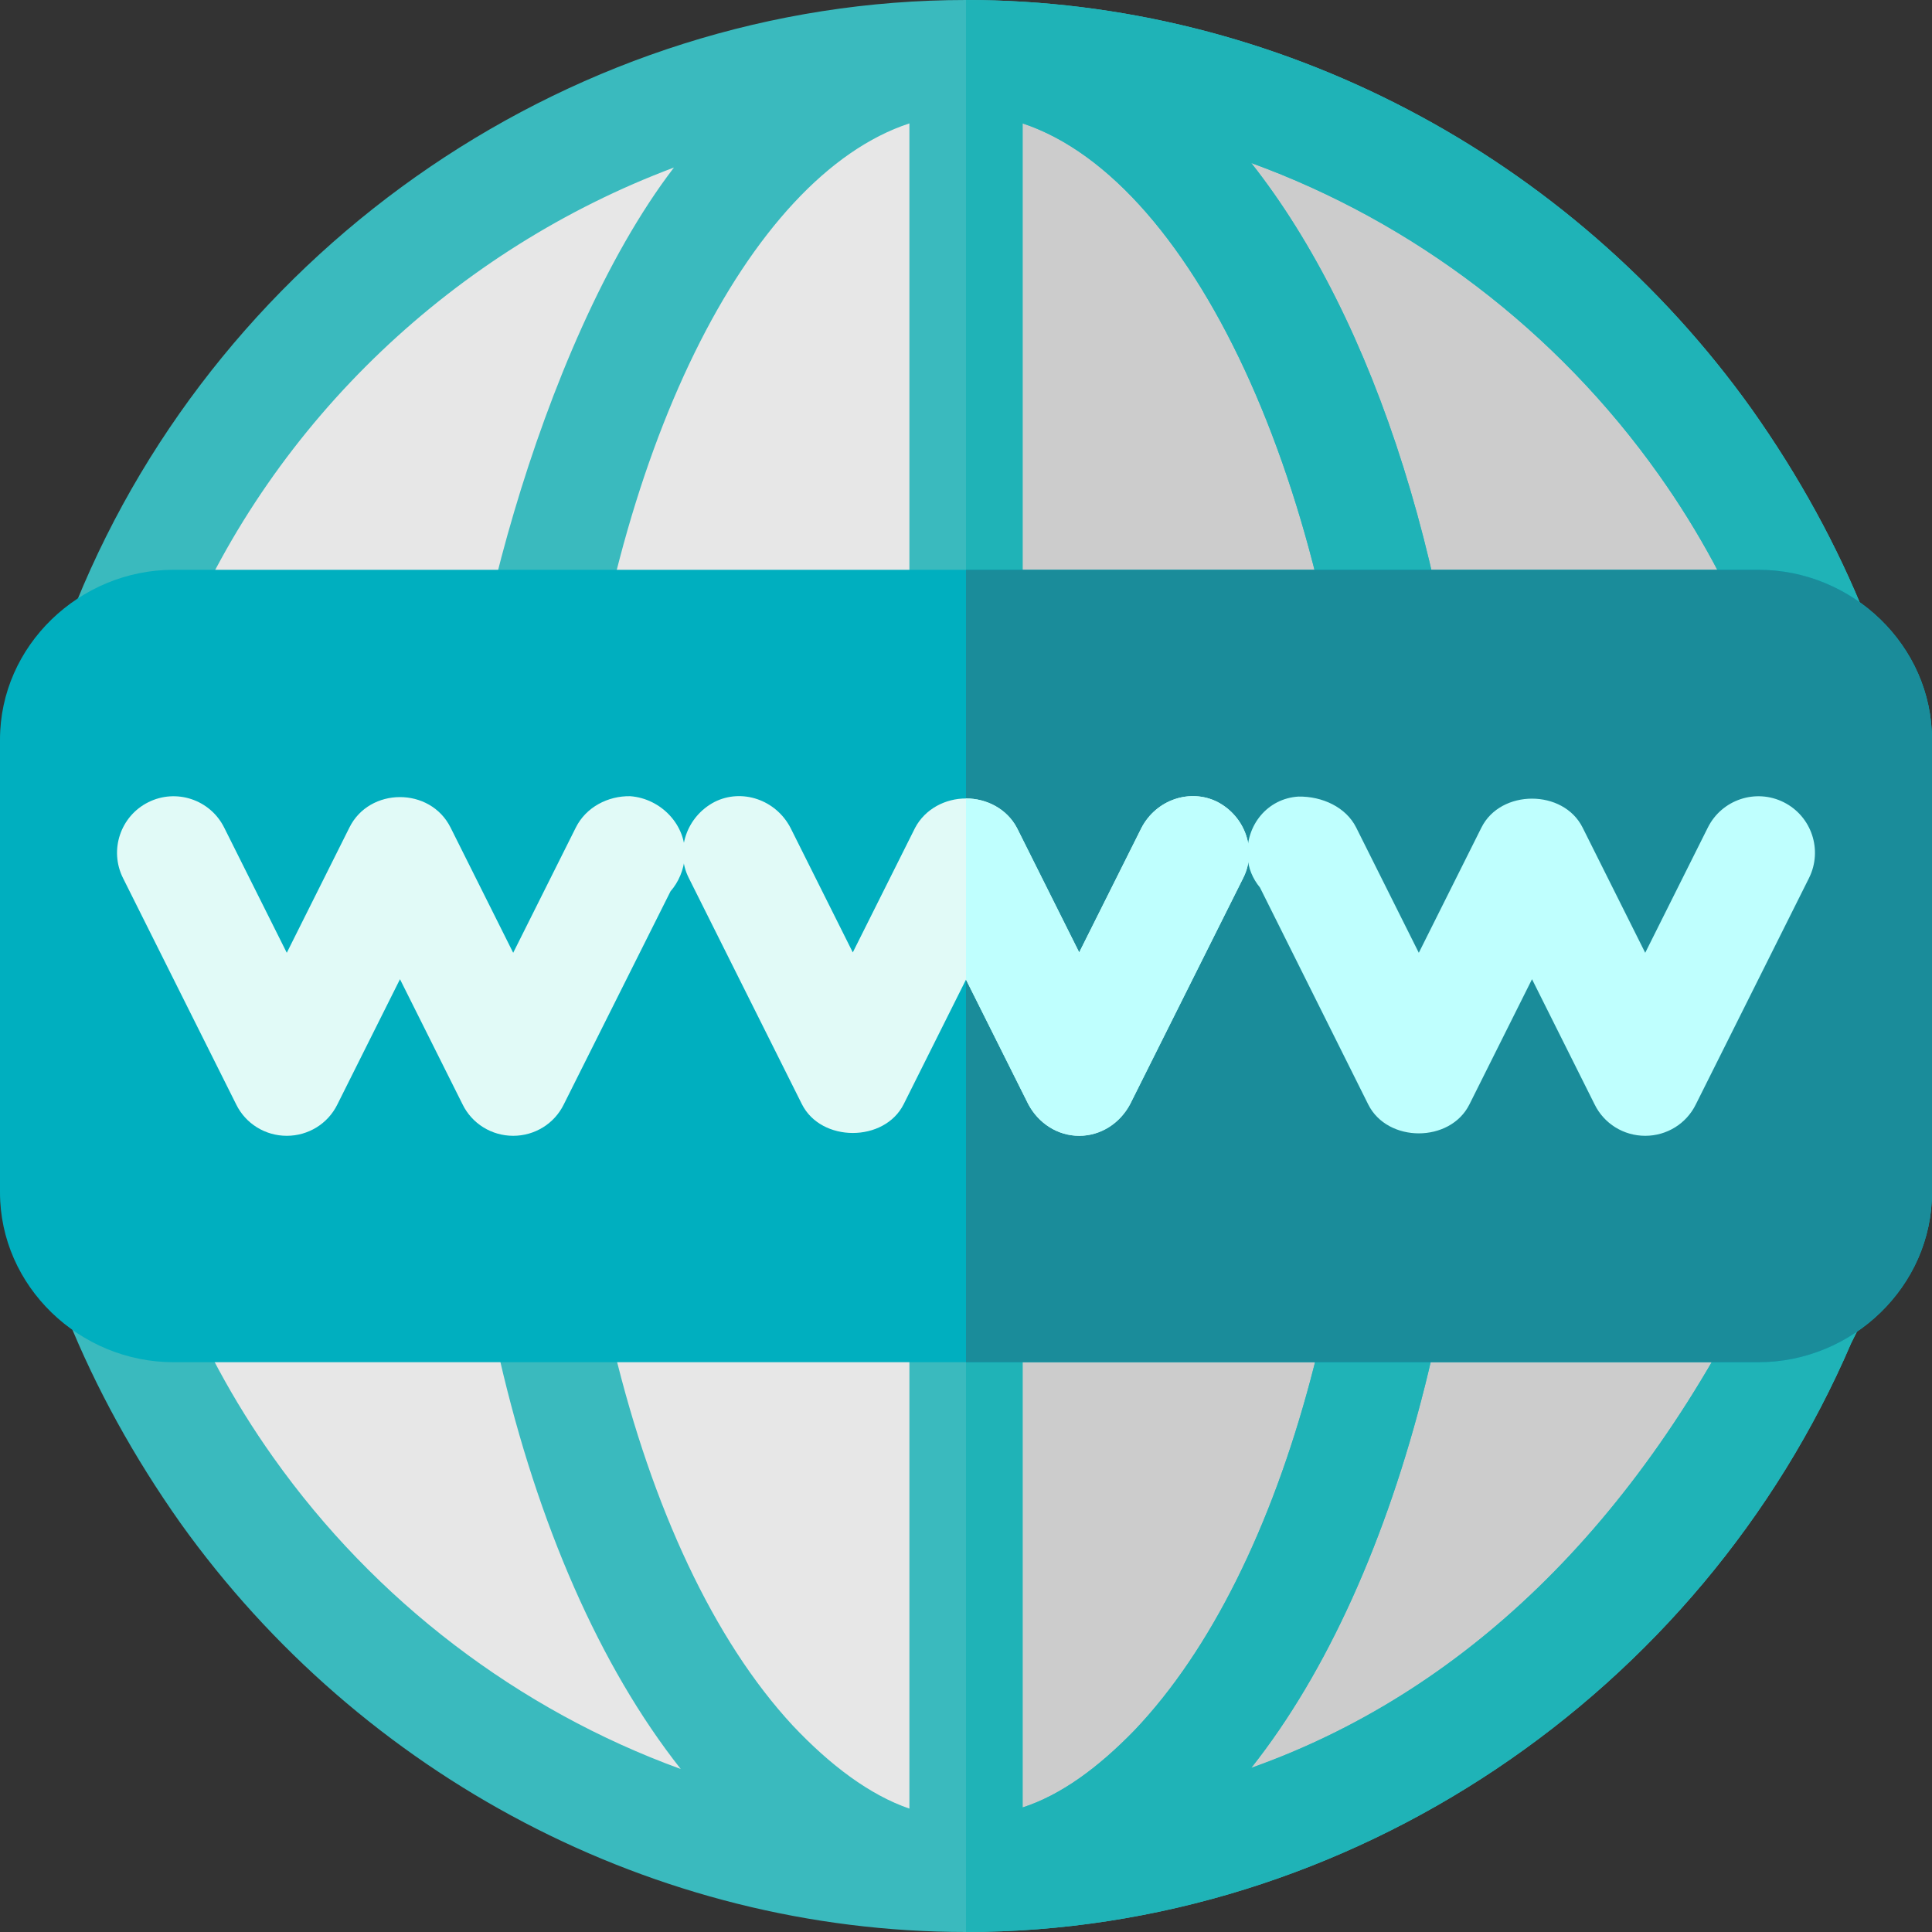 <?xml version="1.0" encoding="utf-8"?>
<!-- Generator: Adobe Illustrator 25.2.0, SVG Export Plug-In . SVG Version: 6.00 Build 0)  -->
<svg version="1.1" id="Layer_1" xmlns:svgjs="http://svgjs.com/svgjs"
	 xmlns="http://www.w3.org/2000/svg" xmlns:xlink="http://www.w3.org/1999/xlink" x="0px" y="0px" viewBox="0 0 512 512"
	 style="enable-background:new 0 0 512 512;" xml:space="preserve">
<rect x="0" y="0" width="512" height="512" fill="#333333" stroke="none"/>
<style type="text/css">
	.st0{fill:#E7E7E7;}
	.st1{fill:#CCCCCC;}
	.st2{fill:#3ABABE;}
	.st3{fill:#1FB3B7;}
	.st4{fill:#00AFBF;}
	.st5{fill:#1A8C9A;}
	.st6{fill:#E1FAF7;}
	.st7{fill:#BFFFFE;}
</style>
<g>
	<path class="st0" d="M481.9,339.4C420.1,469,325,497,256,497c-77.7,0-150.9-38.8-195.9-102.1C14.8,331,4,250,30.1,172.6l4.8-9.9
		C71.5,75.4,160.3,15,256,15c77.7,0,150.9,38.8,195.9,102.1C497.2,181,508,262,481.9,339.4z"/>
	<path class="st1" d="M481.9,339.4C420.1,469,325,497,256,497V15c77.7,0,150.9,38.8,195.9,102.1C497.2,181,508,262,481.9,339.4z"/>
	<path class="st2" d="M464.2,108.4C416.2,41.2,338.5,0,256,0C153.1,0,58.9,64.6,20.2,159.7l-5.1,10.5
		c-27.5,83.9-16.8,163.3,32.7,233.4C95.8,470.8,173.5,512,256,512c101.7,0,194.7-63.1,234.6-156.1l4.5-9
		C525.1,261.6,514.6,179.6,464.2,108.4z M72.4,386.2c-42.6-60-52.5-135.9-27.9-208.8l3.9-8.1C72.7,111.1,121,66,178.6,44.4
		C142.3,91.8,120.4,184,123.1,214c-0.3,0.9-0.6,1.8-0.6,3c-7.8,100.5,15,197.5,57.9,251.8C137.5,453.2,99.4,424.3,72.4,386.2z
		 M241,479.3c-10.5-3.6-21-11.5-30.9-22c-42-45.3-65.1-141-57.6-237.9v-2.7c0-0.9,0.3-2.1,0.3-3c8.7-93.3,45.3-166.9,88.2-181V479.3
		z M271,479V32.7C317.2,48,355.9,133,360.4,234.4c4.2,93.6-19.2,181.5-59.7,224.1C291.1,468.4,281.2,475.7,271,479z M467.5,334.6
		c-33.6,70.8-81,114.4-135.9,133.9c40.2-50.7,63-141.1,58.8-235.3c-3.6-79.8-26.1-148.6-58.8-190c42.9,15.6,81,44.5,108,82.6
		C482.2,185.8,492.1,261.7,467.5,334.6z"/>
	<path class="st3" d="M464.2,108.4C416.2,41.2,338.5,0,256,0v512c101.7,0,194.7-63.1,234.6-156.1l4.5-9
		C525.1,261.6,514.6,179.6,464.2,108.4z M271,479V32.7C317.2,48,355.9,133,360.4,234.4c4.2,93.6-19.2,181.5-59.7,224.1
		C291.1,468.4,281.2,475.7,271,479z M467.5,334.6c-33.6,70.8-81,114.4-135.9,133.9c40.2-50.7,63-141.1,58.8-235.3
		c-3.6-79.8-26.1-148.6-58.8-190c42.9,15.6,81,44.5,108,82.6C482.2,185.8,492.1,261.7,467.5,334.6z"/>
	<path class="st4" d="M466,151H46c-24.9,0-46,20.1-46,45v120c0,24.9,21.1,45,46,45h420c24.9,0,46-20.1,46-45V196
		C512,171.1,490.9,151,466,151z"/>
	<path class="st5" d="M512,196v120c0,24.9-21.1,45-46,45H256V151h210C490.9,151,512,171.1,512,196z"/>
	<path class="st6" d="M329.5,232.6l-30,60c-2.7,5.1-7.8,8.4-13.5,8.4s-10.8-3.3-13.5-8.4l-16.5-33l-16.5,33
		c-5.1,10.2-21.9,10.2-27,0l-30-60c-3.6-7.2-0.6-16.2,6.9-20.1c7.2-3.6,16.2-0.6,20.1,6.9l16.5,33l16.5-33c2.7-5.1,8.1-7.8,13.5-7.8
		c5.4,0,10.8,2.7,13.5,7.8l16.5,33l16.5-33c3.9-7.5,12.9-10.5,20.1-6.9C330.1,216.4,333.1,225.4,329.5,232.6z"/>
	<path class="st7" d="M436,301c-5.7,0-10.9-3.2-13.4-8.3L406,259.5l-16.6,33.2c-5.1,10.2-21.7,10.2-26.8,0l-28.7-57.5
		c-1.9-2.3-3.1-5.1-3.3-8.2c-0.5-8.3,5.3-15.4,13.5-15.9c6.3-0.1,12.6,2.8,15.3,8.2l16.6,33.2l16.6-33.2c5.1-10.2,21.7-10.2,26.8,0
		l16.6,33.2l16.6-33.2c3.7-7.4,12.7-10.4,20.1-6.7c7.4,3.7,10.4,12.7,6.7,20.1l-30,60C446.9,297.8,441.7,301,436,301z"/>
	<path class="st6" d="M167,211c-5.9-0.1-11.7,2.9-14.4,8.3L136,252.5l-16.6-33.2c-5.4-10.8-21.5-10.7-26.8,0L76,252.5l-16.6-33.2
		c-3.7-7.4-12.7-10.4-20.1-6.7c-7.4,3.7-10.4,12.7-6.7,20.1l30,60c2.5,5.1,7.7,8.3,13.4,8.3s10.9-3.2,13.4-8.3l16.6-33.2l16.6,33.2
		c2.5,5.1,7.7,8.3,13.4,8.3s10.9-3.2,13.4-8.3l28.3-56.5c2.1-2.4,3.5-5.6,3.8-9.2C182,218.7,175.2,211.6,167,211z"/>
	<path class="st7" d="M329.5,232.6l-30,60c-2.7,5.1-7.8,8.4-13.5,8.4s-10.8-3.3-13.5-8.4l-16.5-33v-48c5.4,0,10.8,2.7,13.5,7.8
		l16.5,33l16.5-33c3.9-7.5,12.9-10.5,20.1-6.9C330.1,216.4,333.1,225.4,329.5,232.6z"/>
</g>
</svg>
